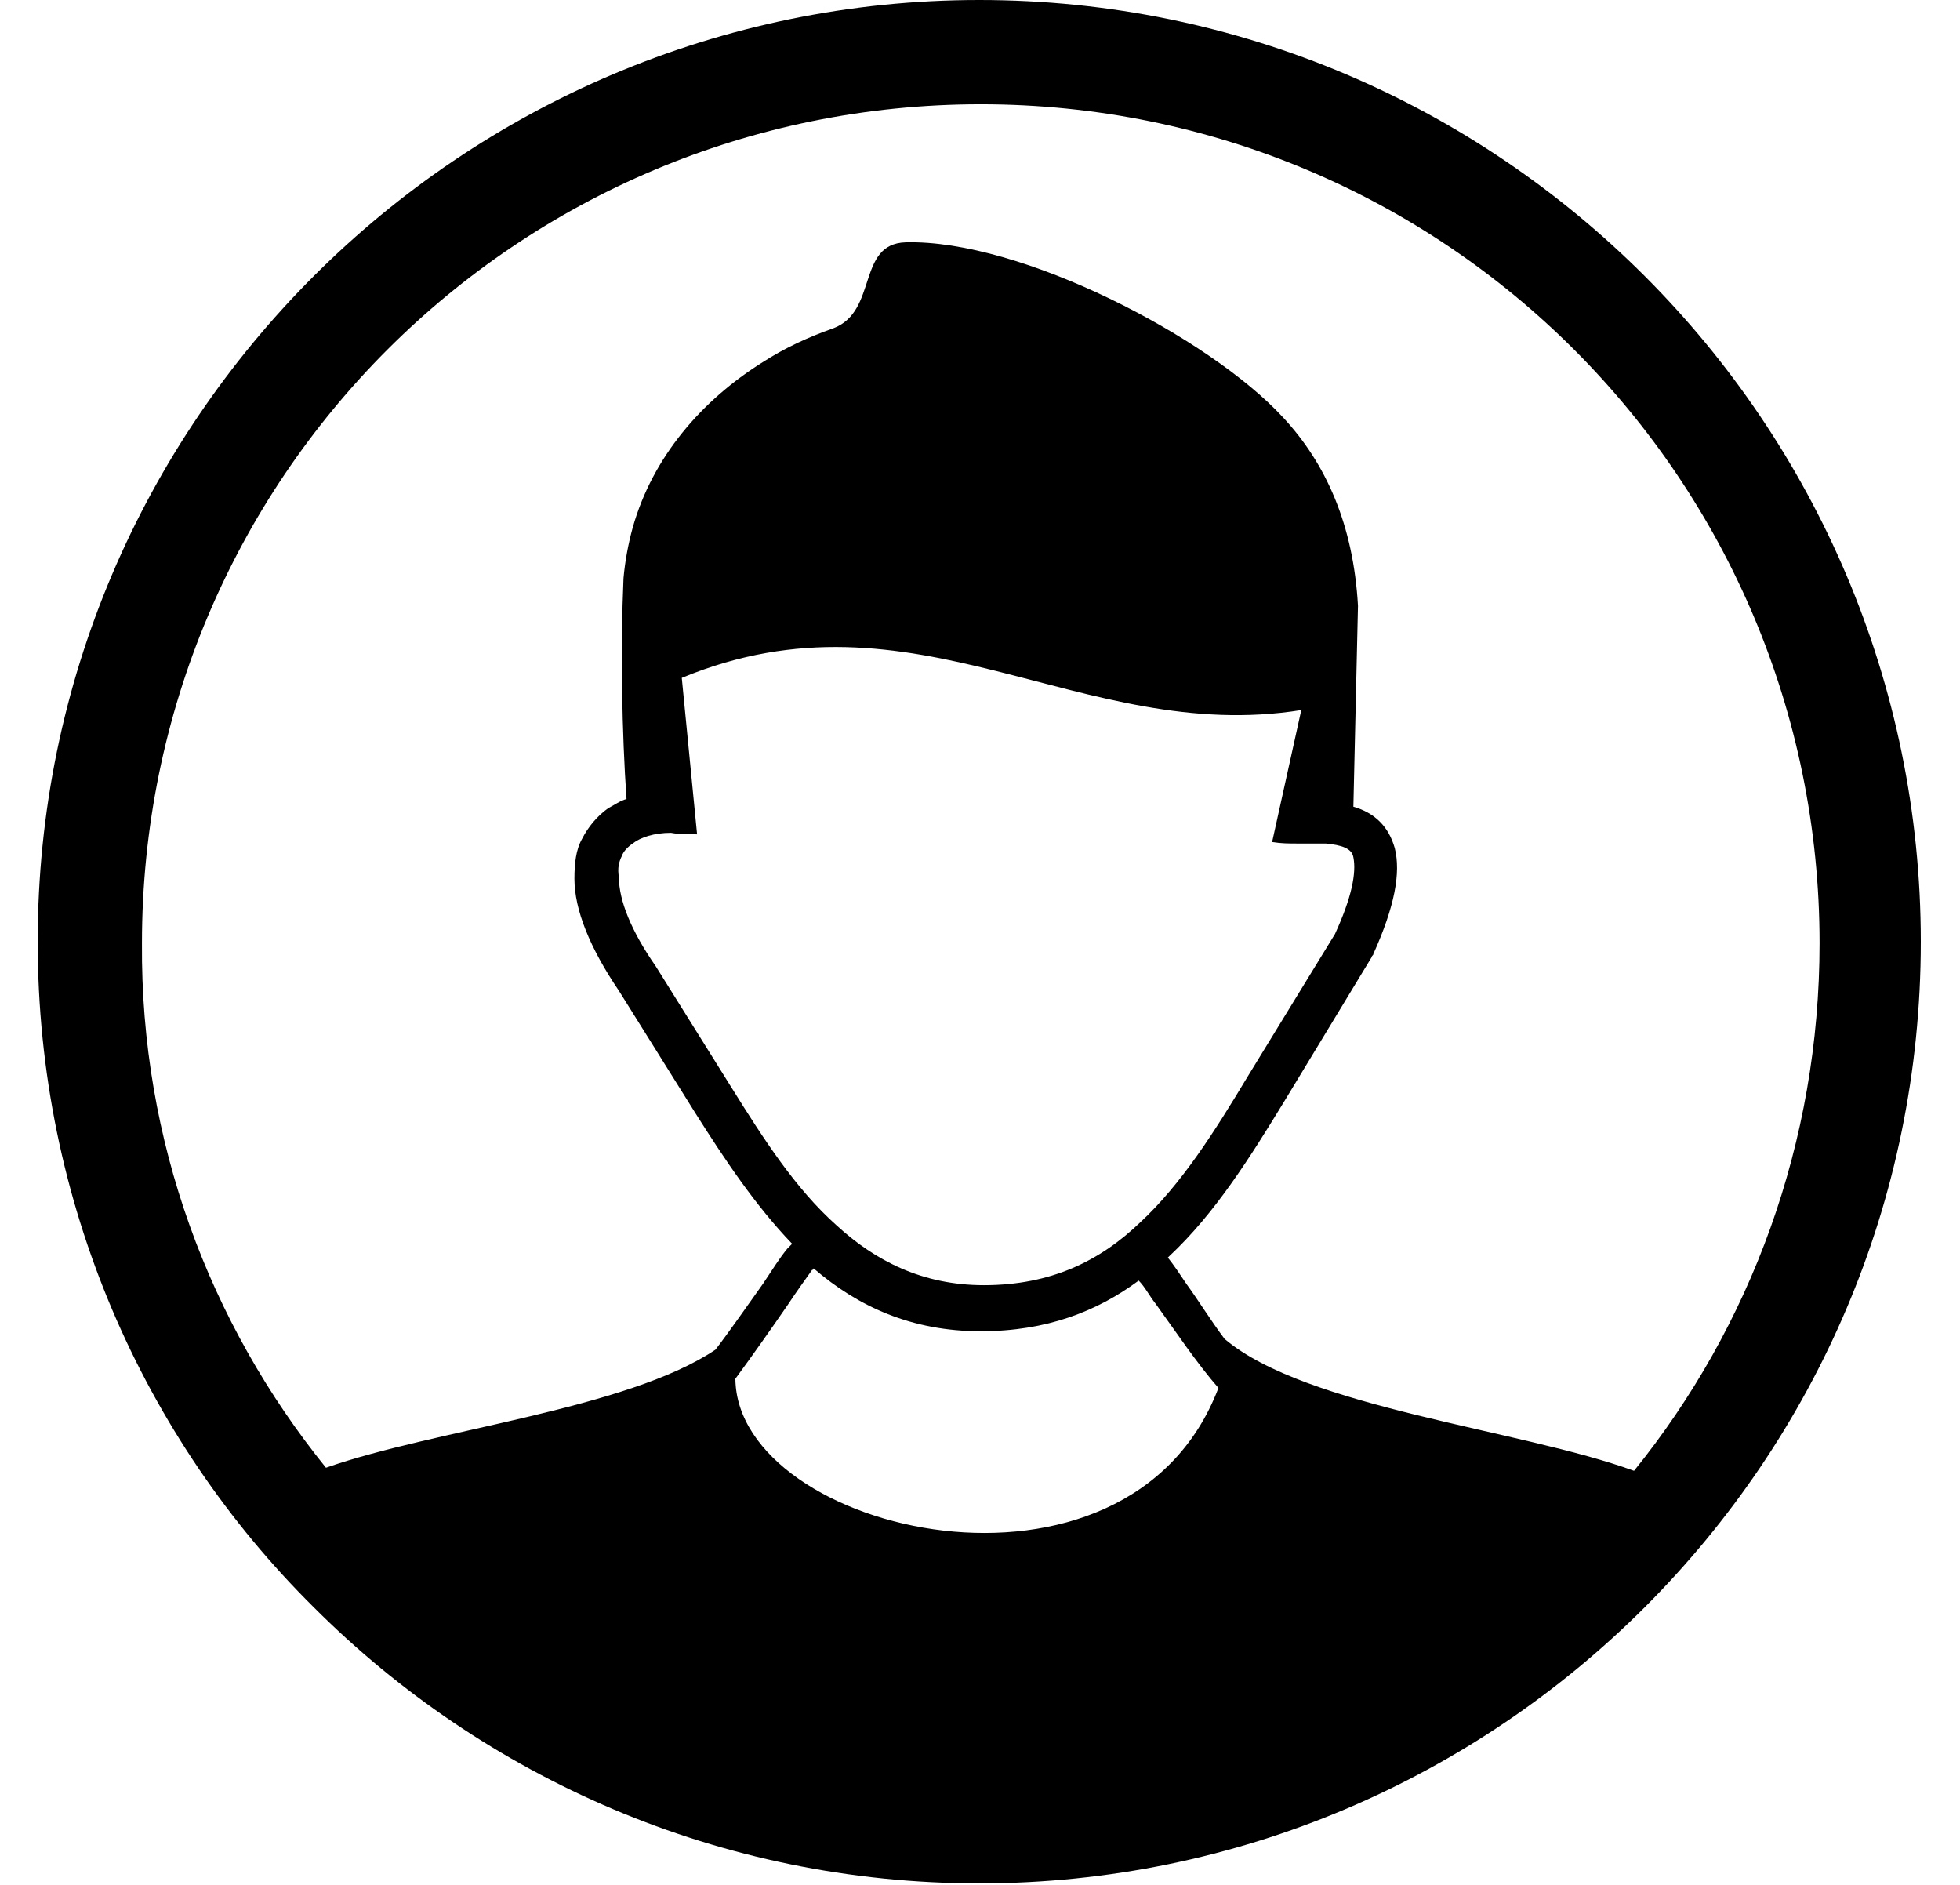 <svg width="26" height="25" viewBox="0 0 26 25"  xmlns="http://www.w3.org/2000/svg">
<path d="M12.99 0C16.448 0 19.56 1.404 21.818 3.662C24.076 5.919 25.48 9.052 25.48 12.49C25.48 15.948 24.076 19.06 21.818 21.318C19.56 23.576 16.428 24.98 12.99 24.98C9.552 24.98 6.419 23.576 4.162 21.318C1.904 19.081 0.5 15.948 0.5 12.49C0.5 9.032 1.904 5.919 4.162 3.662C6.419 1.404 9.552 0 12.99 0ZM8.901 11.046C8.677 11.046 8.494 11.107 8.393 11.188C8.332 11.229 8.271 11.29 8.25 11.351C8.21 11.432 8.189 11.513 8.21 11.636C8.21 11.941 8.372 12.347 8.698 12.815L9.715 14.443C10.122 15.094 10.549 15.765 11.098 16.253C11.607 16.721 12.237 17.046 13.051 17.046C13.946 17.046 14.597 16.721 15.126 16.212C15.675 15.704 16.122 14.992 16.55 14.28L17.709 12.388C17.933 11.9 17.994 11.575 17.953 11.371C17.933 11.249 17.791 11.208 17.587 11.188C17.546 11.188 17.485 11.188 17.445 11.188C17.384 11.188 17.343 11.188 17.282 11.188C17.241 11.188 17.221 11.188 17.201 11.188C17.099 11.188 16.997 11.188 16.875 11.168L17.262 9.418C14.332 9.886 12.136 7.71 9.044 8.991L9.247 11.066C9.125 11.066 9.003 11.066 8.901 11.046ZM4.324 19.467C5.769 18.959 8.311 18.694 9.491 17.901C9.694 17.636 9.918 17.311 10.122 17.026C10.244 16.843 10.345 16.68 10.447 16.558C10.467 16.538 10.488 16.517 10.508 16.497C10.02 15.989 9.613 15.378 9.227 14.768L8.21 13.141C7.823 12.571 7.62 12.063 7.62 11.656C7.62 11.452 7.64 11.269 7.721 11.127C7.803 10.964 7.925 10.822 8.067 10.72C8.148 10.679 8.23 10.618 8.311 10.598C8.25 9.723 8.23 8.605 8.271 7.669C8.291 7.445 8.332 7.221 8.393 6.998C8.657 6.062 9.308 5.309 10.122 4.801C10.406 4.618 10.712 4.475 11.057 4.353C11.647 4.129 11.363 3.234 12.013 3.214C13.539 3.173 16.041 4.475 17.017 5.533C17.587 6.143 17.953 6.957 18.014 8.035L17.953 10.7C18.238 10.781 18.421 10.964 18.502 11.249C18.584 11.575 18.502 12.022 18.218 12.653C18.218 12.673 18.197 12.673 18.197 12.693L17.038 14.605C16.59 15.338 16.122 16.09 15.512 16.66L15.492 16.68C15.573 16.782 15.655 16.904 15.736 17.026C15.899 17.25 16.061 17.514 16.244 17.758C17.323 18.674 20.171 18.959 21.676 19.508C23.222 17.596 24.137 15.155 24.137 12.51C24.137 9.439 22.896 6.652 20.882 4.638C18.869 2.624 16.082 1.383 13.01 1.383C9.939 1.383 7.152 2.624 5.138 4.638C3.124 6.652 1.883 9.439 1.883 12.51C1.863 15.134 2.778 17.555 4.324 19.467ZM16.163 18.409C15.878 18.084 15.594 17.657 15.329 17.291C15.248 17.189 15.187 17.067 15.105 16.985C14.556 17.392 13.885 17.657 13.01 17.657C12.095 17.657 11.383 17.331 10.793 16.823C10.793 16.823 10.793 16.843 10.773 16.843C10.671 16.985 10.569 17.128 10.447 17.311C10.223 17.636 9.979 17.982 9.755 18.287C9.776 20.342 14.963 21.562 16.163 18.409Z"/>
</svg>
